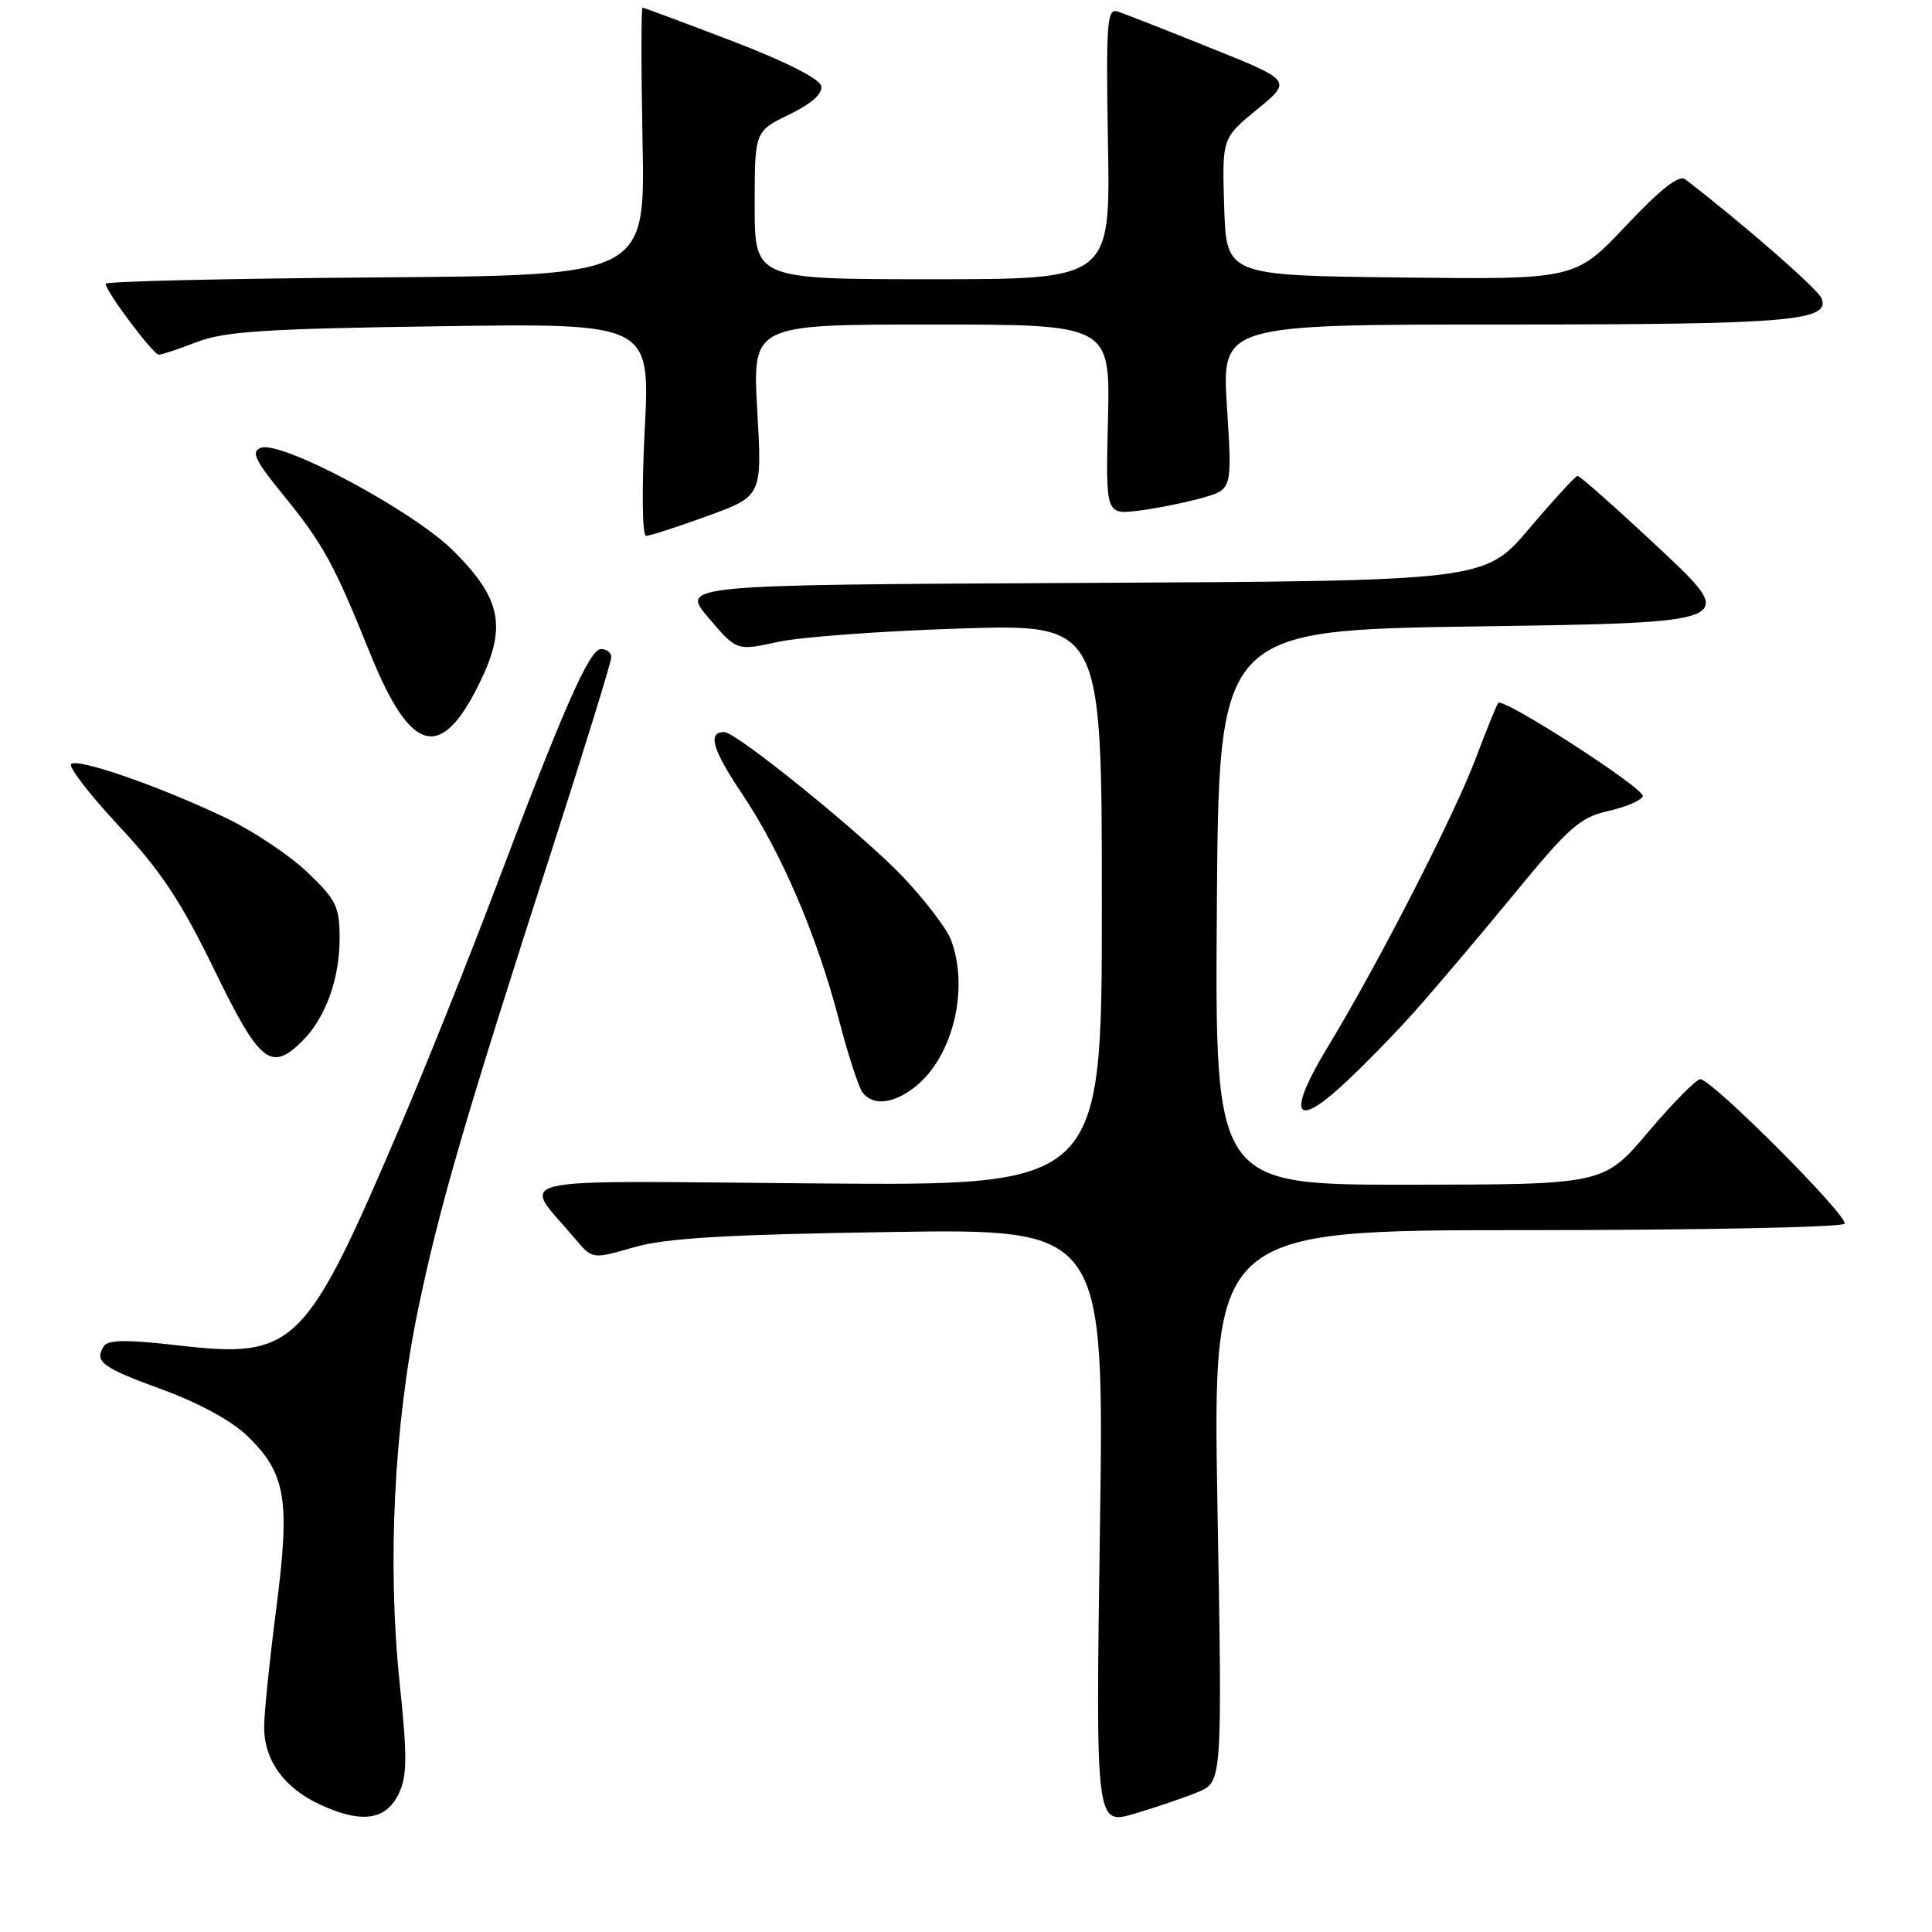 <?xml version="1.0" encoding="UTF-8" standalone="no"?>
<!DOCTYPE svg PUBLIC "-//W3C//DTD SVG 1.1//EN" "http://www.w3.org/Graphics/SVG/1.1/DTD/svg11.dtd" >
<svg xmlns="http://www.w3.org/2000/svg" xmlns:xlink="http://www.w3.org/1999/xlink" version="1.1" viewBox="0 0 256 256">
 <g >
 <path fill="currentColor"
d=" M 158.73 237.46 C 161.96 236.12 161.96 236.12 161.32 199.56 C 160.68 163.00 160.68 163.00 202.28 163.00 C 225.16 163.00 244.12 162.62 244.41 162.15 C 244.99 161.20 226.83 143.00 225.30 143.00 C 224.76 143.00 221.67 146.14 218.41 149.98 C 212.50 156.96 212.50 156.96 186.74 156.98 C 160.98 157.00 160.98 157.00 161.24 120.25 C 161.50 83.50 161.50 83.50 195.93 83.00 C 230.36 82.50 230.36 82.50 219.96 72.75 C 214.24 67.39 209.32 63.03 209.03 63.06 C 208.74 63.10 205.85 66.24 202.62 70.05 C 196.73 76.98 196.73 76.98 143.45 77.24 C 90.16 77.50 90.16 77.50 93.89 81.87 C 97.62 86.25 97.62 86.25 103.06 85.06 C 106.05 84.40 116.94 83.61 127.25 83.28 C 146.00 82.69 146.00 82.69 146.00 119.91 C 146.00 157.13 146.00 157.13 108.11 156.81 C 65.77 156.46 69.08 155.70 76.24 164.18 C 78.50 166.86 78.50 166.86 84.00 165.27 C 88.24 164.05 95.99 163.59 117.91 163.25 C 146.31 162.81 146.31 162.81 145.75 202.33 C 145.18 241.84 145.18 241.84 150.34 240.32 C 153.18 239.48 156.95 238.19 158.73 237.46 Z  M 52.84 237.66 C 53.96 235.30 53.98 232.80 52.95 222.94 C 51.30 207.11 52.22 188.74 55.43 173.35 C 58.29 159.68 61.58 148.39 73.05 112.84 C 77.42 99.28 81.00 87.69 81.00 87.09 C 81.00 86.49 80.39 86.00 79.64 86.00 C 78.11 86.00 74.68 93.79 65.54 118.00 C 62.11 127.08 56.53 141.03 53.13 149.00 C 40.48 178.69 39.10 180.05 23.59 178.27 C 16.87 177.49 14.31 177.52 13.77 178.36 C 12.44 180.42 13.49 181.20 21.50 184.12 C 26.29 185.87 30.72 188.28 32.73 190.23 C 37.90 195.23 38.47 198.64 36.61 213.12 C 35.72 219.98 35.00 227.04 35.00 228.83 C 35.00 233.27 37.65 236.93 42.46 239.14 C 47.93 241.66 51.15 241.20 52.84 237.66 Z  M 187.50 133.97 C 190.25 130.89 196.18 123.87 200.69 118.39 C 207.91 109.59 209.37 108.30 213.12 107.46 C 215.45 106.93 217.50 106.05 217.68 105.50 C 217.98 104.52 199.25 92.42 198.53 93.14 C 198.33 93.34 196.99 96.65 195.54 100.50 C 192.71 108.02 182.55 127.84 175.96 138.68 C 170.63 147.47 171.40 149.72 177.76 143.91 C 180.37 141.53 184.75 137.06 187.50 133.97 Z  M 121.24 144.03 C 126.26 140.08 128.47 131.01 126.00 124.51 C 125.46 123.07 122.64 119.37 119.75 116.30 C 114.54 110.76 97.58 97.00 95.96 97.00 C 93.72 97.00 94.39 99.32 98.35 105.22 C 103.55 112.98 108.24 123.92 111.18 135.19 C 112.37 139.76 113.77 144.06 114.29 144.75 C 115.67 146.57 118.37 146.28 121.24 144.03 Z  M 40.09 137.91 C 43.13 134.87 45.00 129.72 45.00 124.36 C 45.00 120.13 44.57 119.25 40.73 115.58 C 38.38 113.34 33.54 110.10 29.98 108.40 C 21.27 104.23 10.27 100.40 9.42 101.24 C 9.05 101.62 11.90 105.32 15.76 109.45 C 21.31 115.39 23.97 119.41 28.39 128.49 C 34.42 140.90 35.91 142.09 40.09 137.91 Z  M 63.54 90.51 C 67.18 83.07 66.45 79.36 60.11 73.02 C 54.80 67.70 37.24 58.31 34.55 59.34 C 33.24 59.84 33.78 60.99 37.46 65.50 C 42.83 72.09 44.24 74.67 49.01 86.50 C 54.41 99.90 58.40 101.01 63.54 90.51 Z  M 93.75 68.37 C 100.99 65.73 100.99 65.73 100.34 54.37 C 99.70 43.00 99.70 43.00 123.40 43.00 C 147.11 43.00 147.11 43.00 146.81 55.61 C 146.50 68.22 146.50 68.22 151.00 67.65 C 153.47 67.33 157.25 66.56 159.39 65.95 C 163.27 64.83 163.27 64.83 162.58 53.92 C 161.89 43.00 161.89 43.00 199.38 43.00 C 237.08 43.00 242.53 42.55 241.37 39.53 C 240.91 38.33 230.89 29.58 223.30 23.76 C 222.48 23.13 220.05 25.03 215.42 29.94 C 208.72 37.04 208.72 37.04 185.61 36.77 C 162.50 36.50 162.50 36.50 162.21 27.40 C 161.93 18.30 161.93 18.30 166.57 14.50 C 171.21 10.69 171.21 10.69 160.42 6.36 C 154.49 3.97 148.93 1.79 148.07 1.52 C 146.68 1.08 146.54 3.04 146.81 19.01 C 147.13 37.00 147.13 37.00 123.56 37.00 C 100.00 37.00 100.00 37.00 100.00 27.20 C 100.00 17.40 100.00 17.40 104.57 15.18 C 107.54 13.73 109.03 12.41 108.82 11.40 C 108.62 10.44 104.09 8.15 97.00 5.43 C 90.67 3.01 85.34 1.02 85.14 1.02 C 84.95 1.01 84.95 8.99 85.14 18.75 C 85.50 36.50 85.50 36.50 49.75 36.76 C 30.09 36.91 14.00 37.28 14.00 37.60 C 14.00 38.59 20.30 47.00 21.04 47.00 C 21.43 47.00 23.72 46.24 26.12 45.31 C 29.75 43.91 35.26 43.55 58.32 43.23 C 86.15 42.83 86.15 42.83 85.43 56.92 C 85.02 65.02 85.10 71.00 85.61 71.00 C 86.10 71.01 89.76 69.82 93.75 68.37 Z "/>
</g>
</svg>